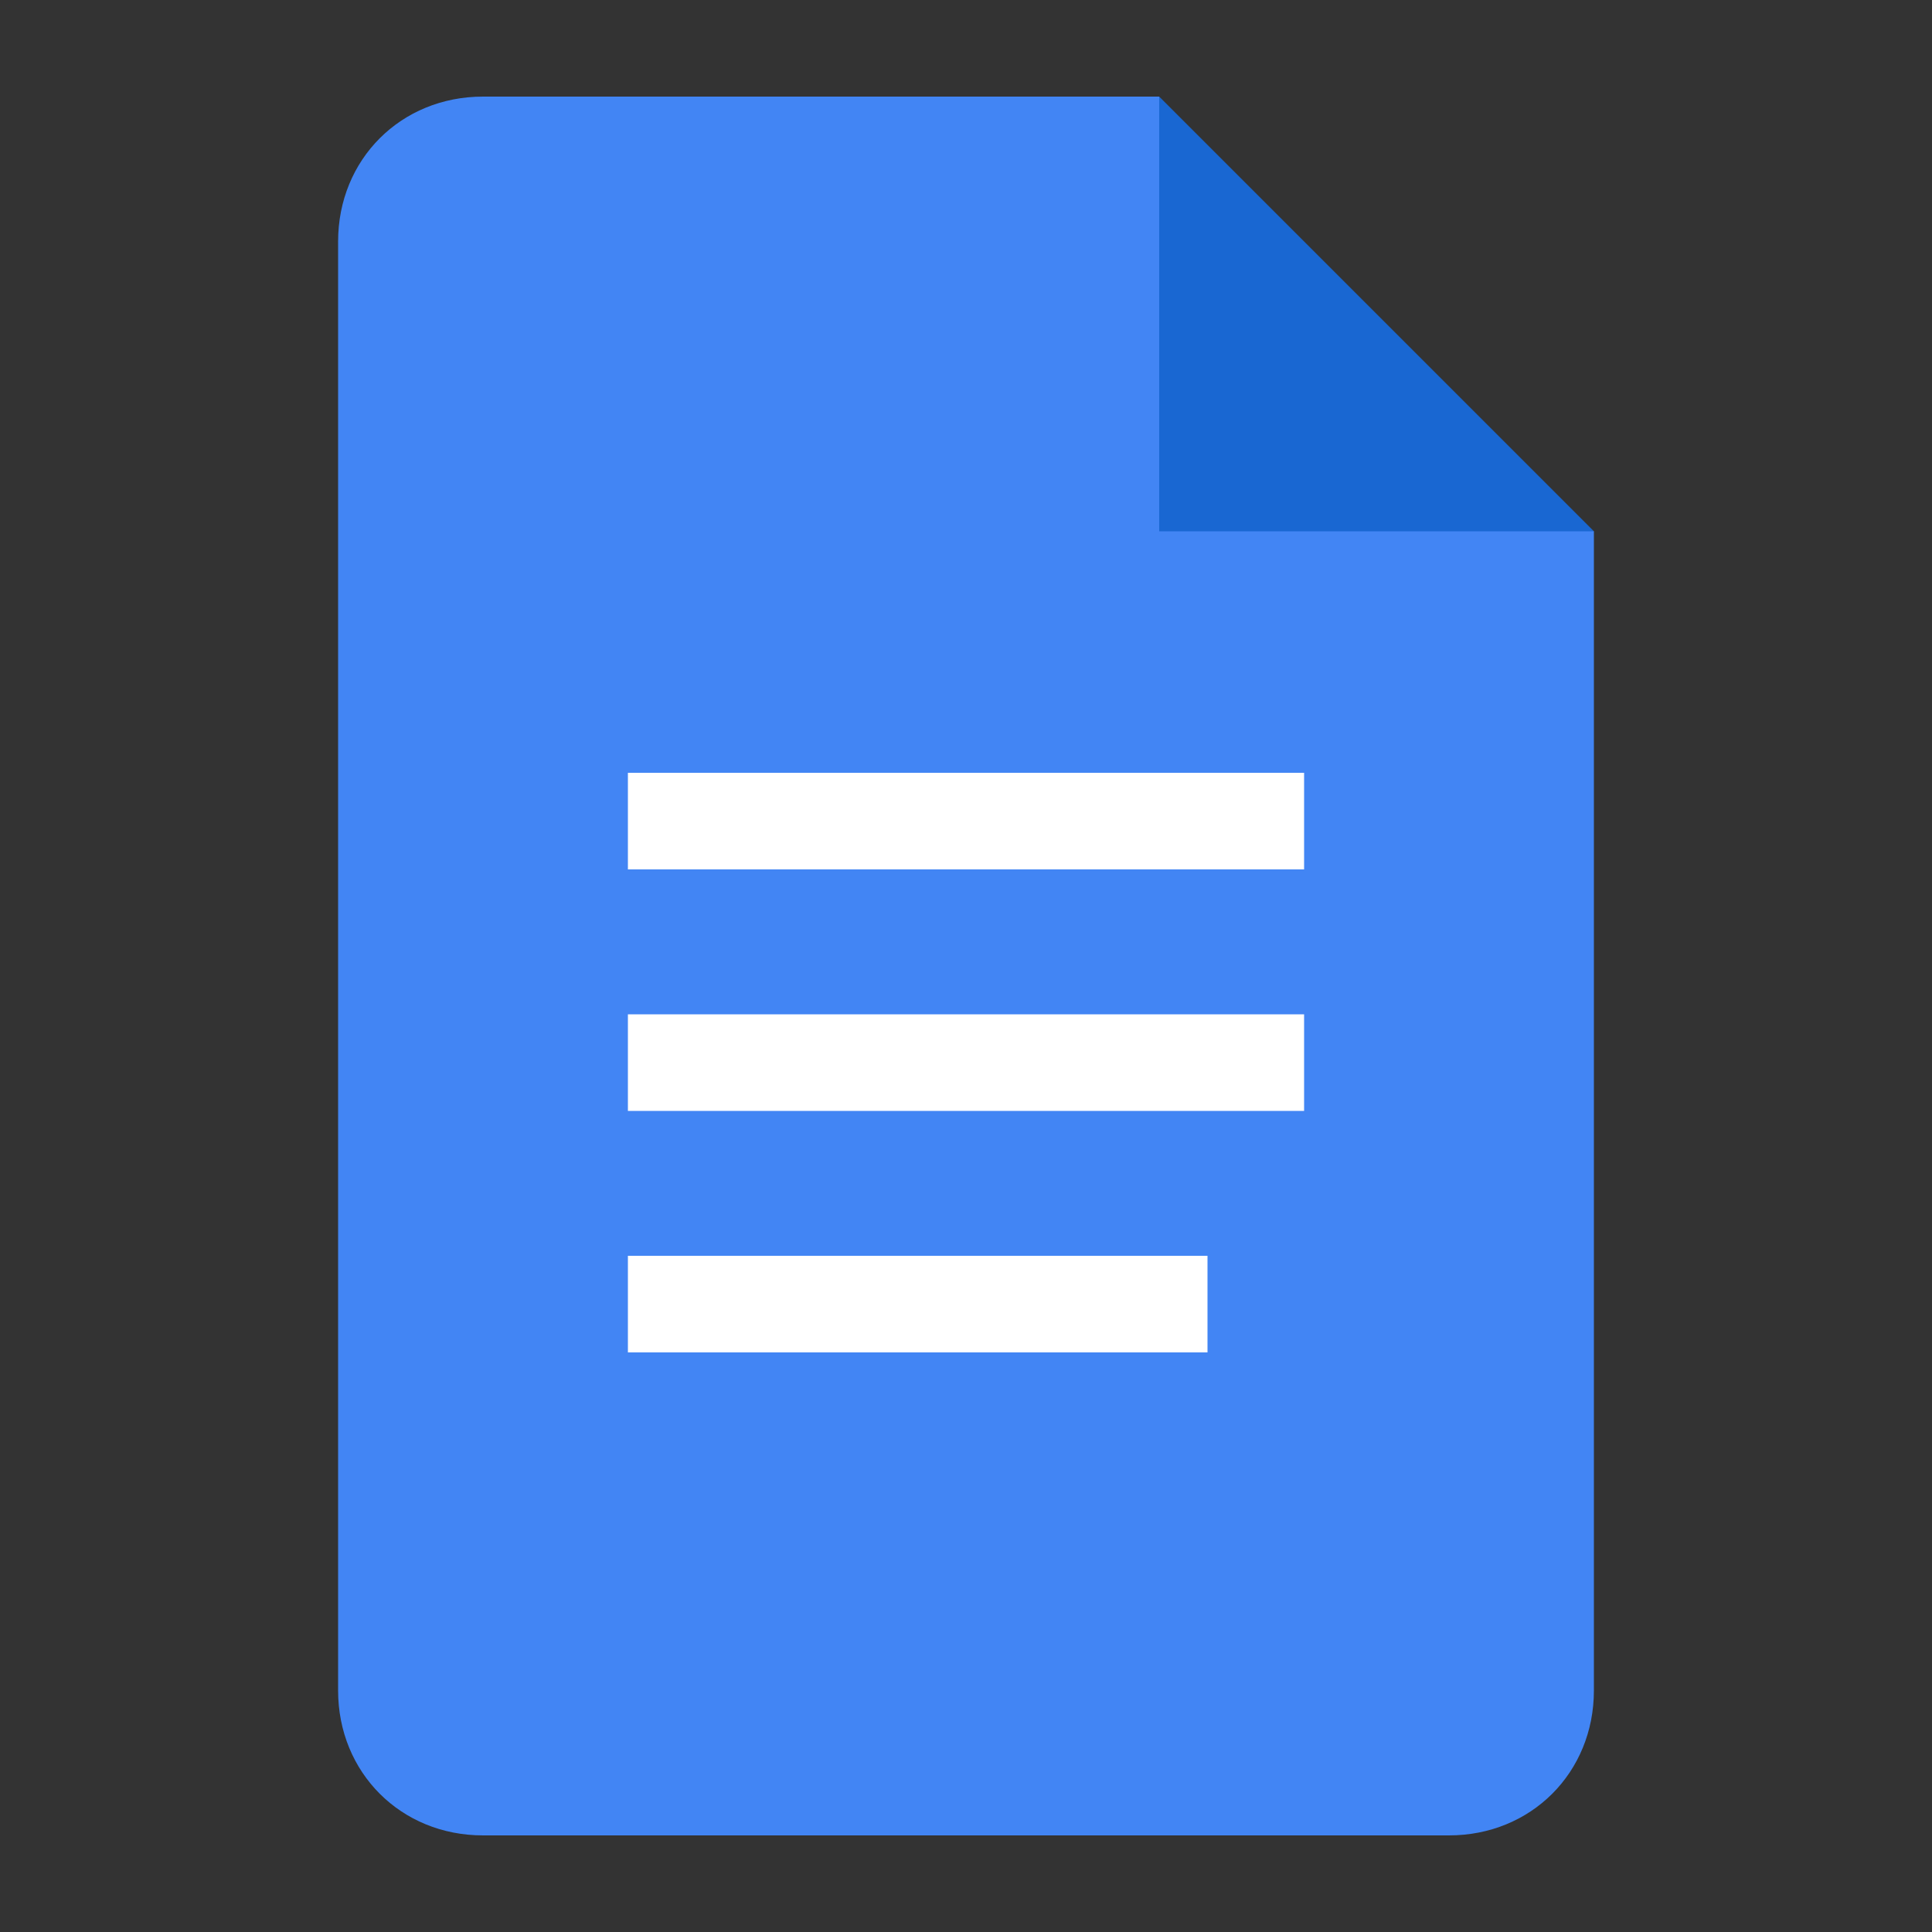 <svg width="16" height="16" viewBox="0 0 16 16" fill="none" xmlns="http://www.w3.org/2000/svg">
<rect x="0" y="0" width="16" height="16" fill="#333333" stroke="none"/>
<path d="M4.2 5.6H12V12H4.2V5.6Z" fill="white"/>
<path d="M9.6 4.8L12.4 6.04L13.2 4.4L9.6 0.8L8.6 2.48L9.6 4.8Z" fill="#1967D2"/>
<path d="M9.6 4.4V0.8H4C3.32 0.8 2.8 1.32 2.8 2V14C2.8 14.68 3.32 15.2 4 15.2H12C12.68 15.2 13.2 14.68 13.2 14V4.4H9.6ZM10 11.2H5.2V10.4H10V11.2ZM10.8 9.2H5.2V8.4H10.8V9.2ZM10.8 7.2H5.2V6.4H10.8V7.2Z" fill="#4285F4"/>
</svg>
